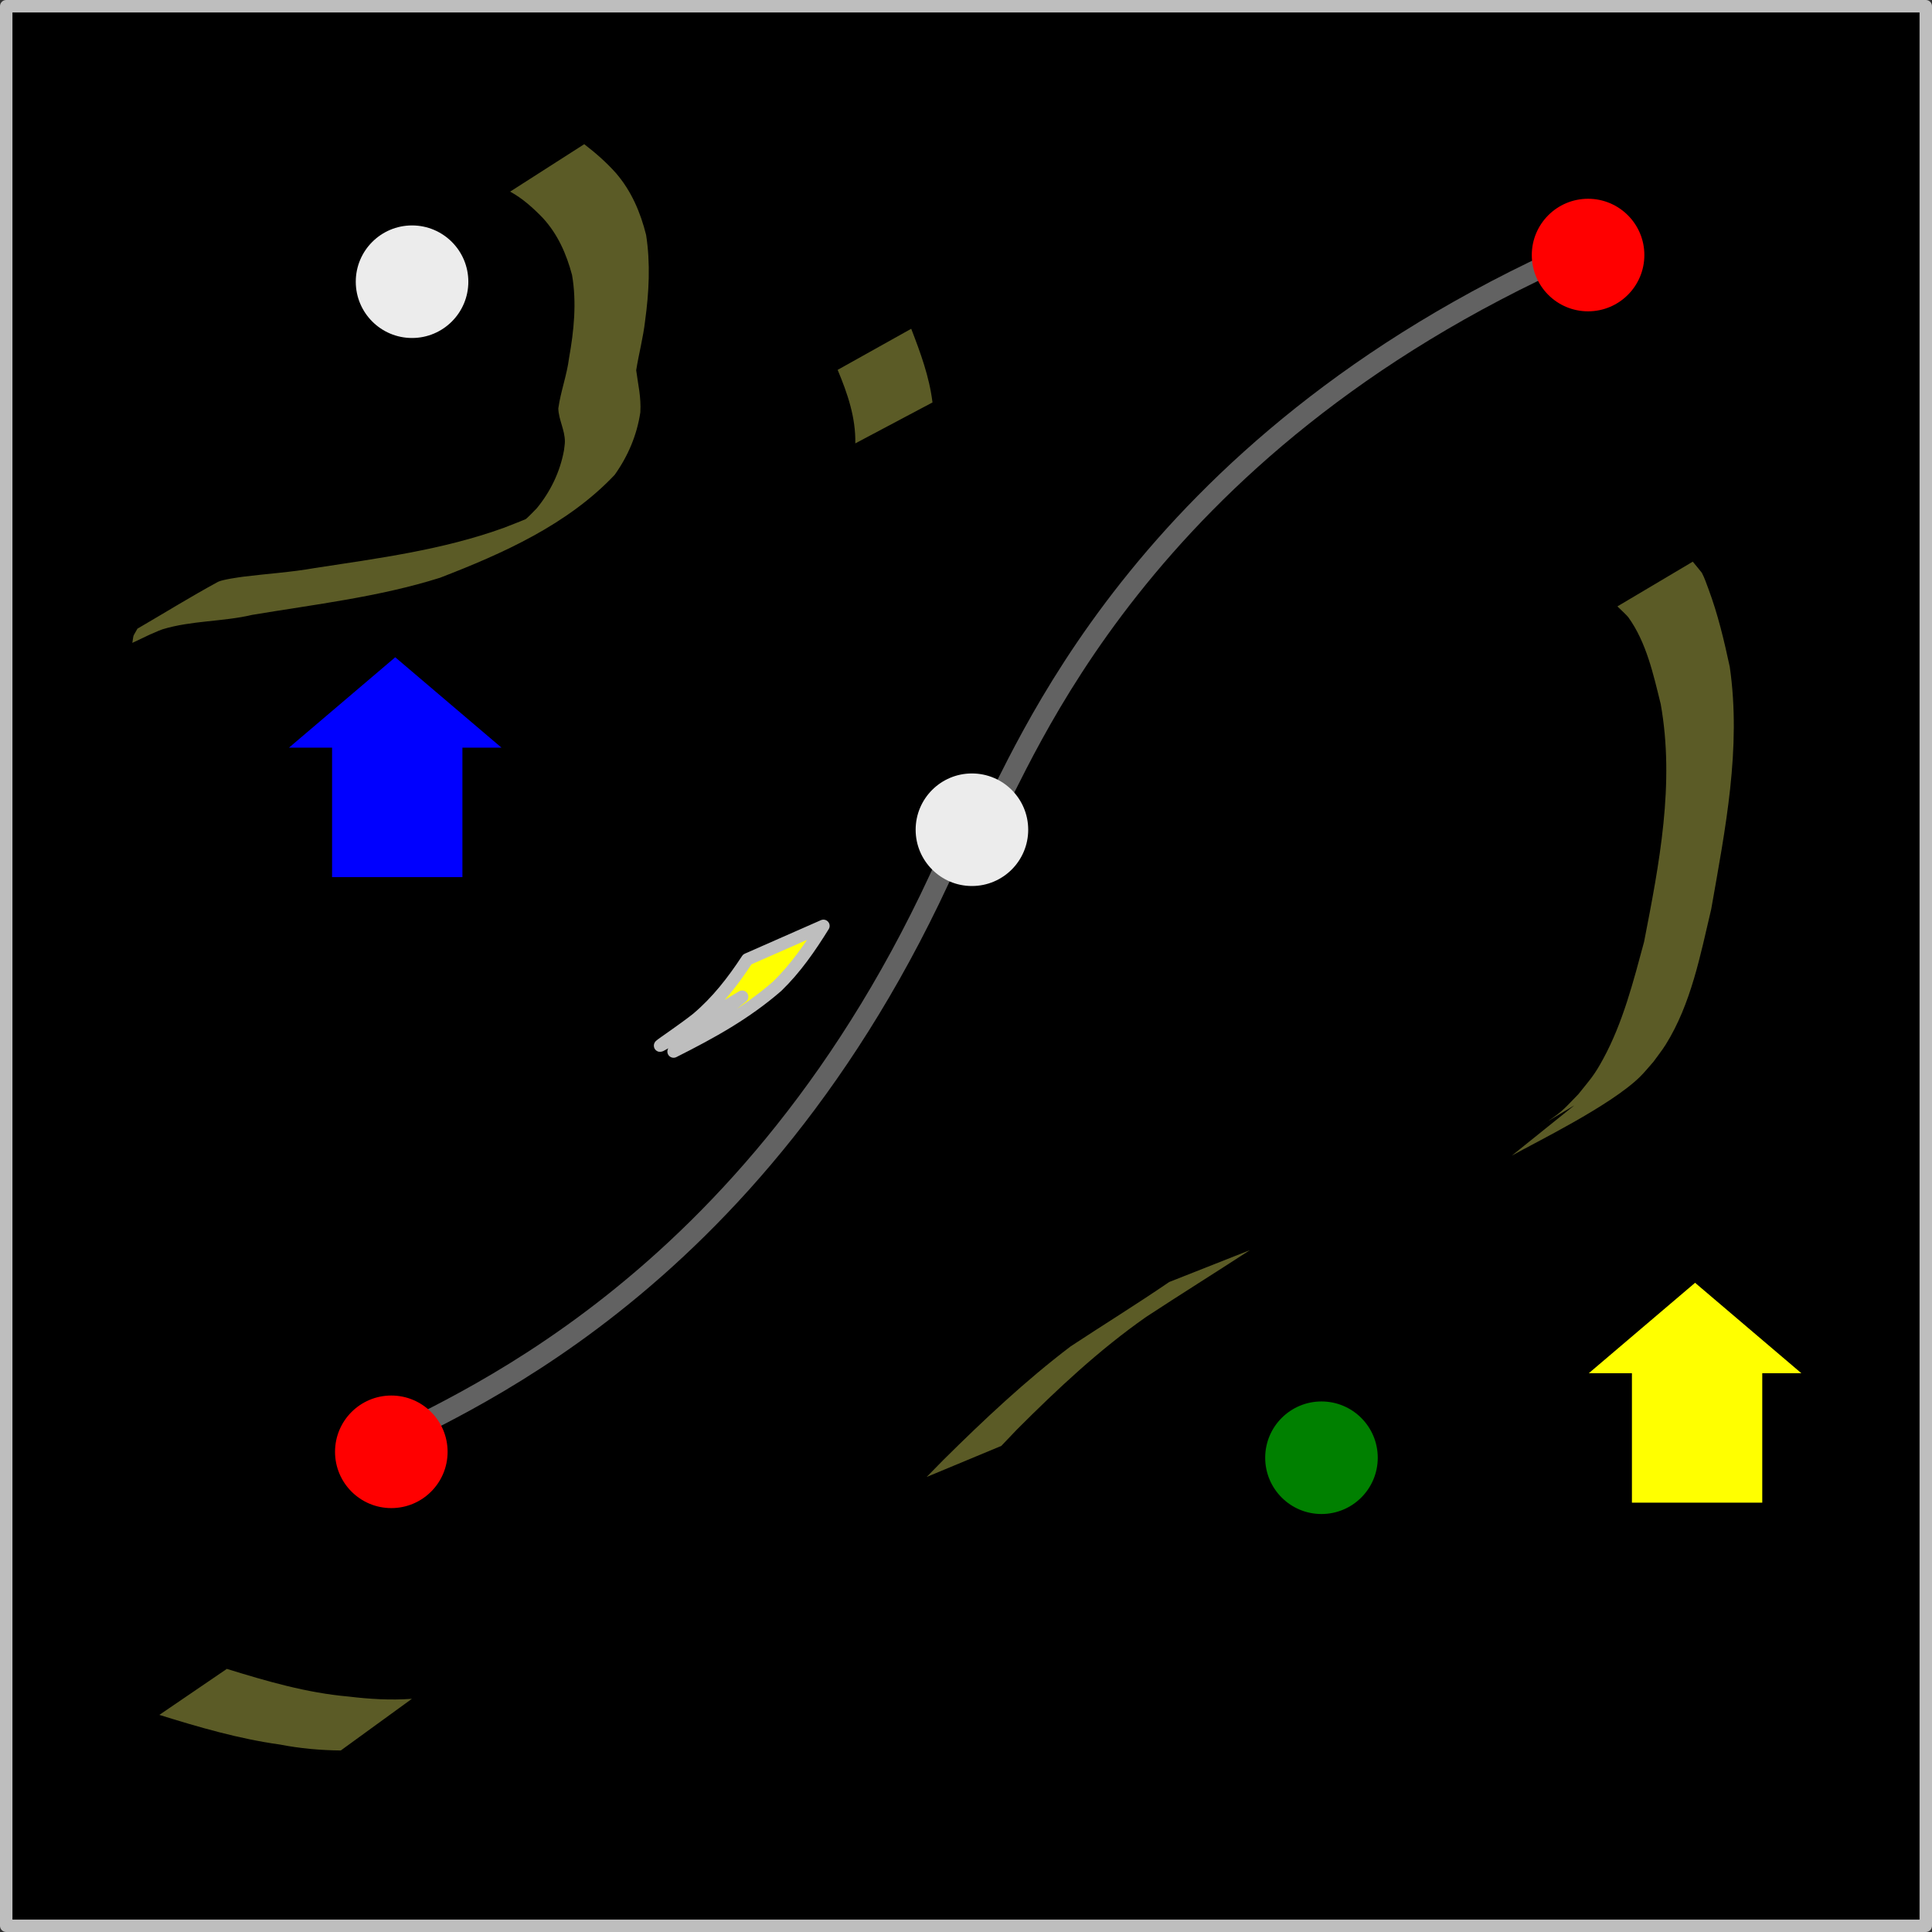 <?xml version="1.0" encoding="UTF-8" standalone="no"?>
<!-- Created with Inkscape (http://www.inkscape.org/) -->

<svg
   xmlns:dc="http://purl.org/dc/elements/1.1/"
   xmlns:cc="http://creativecommons.org/ns#"
   xmlns:rdf="http://www.w3.org/1999/02/22-rdf-syntax-ns#"
   xmlns:svg="http://www.w3.org/2000/svg"
   xmlns="http://www.w3.org/2000/svg"
   xmlns:sodipodi="http://sodipodi.sourceforge.net/DTD/sodipodi-0.dtd"
   xmlns:inkscape="http://www.inkscape.org/namespaces/inkscape"
   width="465.857"
   height="465.857"
   id="svg2"
   version="1.1"
   inkscape:version="0.48.3.1 r9886"
   sodipodi:docname="minimap.svg"
   inkscape:export-filename="/home/illonis/git/eduras/Eduras/src/de/illonis/eduras/images/gui/artwork/minimap.png"
   inkscape:export-xdpi="28.98"
   inkscape:export-ydpi="28.98">
  <rect width="100%" height="100%" fill="#333333" stroke="none"/>
  <defs
     id="defs4">
    <inkscape:path-effect
       effect="skeletal"
       id="path-effect3877"
       is_visible="true"
       pattern="M 0,5 C 0,2.24 2.24,0 5,0 7.76,0 10,2.24 10,5 10,7.76 7.76,10 5,10 2.24,10 0,7.76 0,5 z"
       copytype="single_stretched"
       prop_scale="1"
       scale_y_rel="false"
       spacing="0"
       normal_offset="0"
       tang_offset="0"
       prop_units="false"
       vertical_pattern="false"
       fuse_tolerance="0" />
  </defs>
  <sodipodi:namedview
     id="base"
     pagecolor="#ffffff"
     bordercolor="#666666"
     borderopacity="1.0"
     inkscape:pageopacity="0.0"
     inkscape:pageshadow="2"
     inkscape:zoom="0.7"
     inkscape:cx="206.68779"
     inkscape:cy="316.34955"
     inkscape:document-units="px"
     inkscape:current-layer="layer1"
     showgrid="false"
     inkscape:window-width="1280"
     inkscape:window-height="744"
     inkscape:window-x="0"
     inkscape:window-y="24"
     inkscape:window-maximized="1"
     fit-margin-top="0"
     fit-margin-left="0"
     fit-margin-right="0"
     fit-margin-bottom="0" />
  <g
     inkscape:label="Ebene 1"
     inkscape:groupmode="layer"
     id="layer1"
     transform="translate(-55.643,-139.434)">
    <rect
       style="color:#000000;fill:#000000;fill-opacity:1;fill-rule:nonzero;stroke:#bebebe;stroke-width:3;stroke-linejoin:round;stroke-miterlimit:4;stroke-opacity:1;stroke-dasharray:none;marker:none;visibility:visible;display:inline;overflow:visible;enable-background:accumulate"
       id="rect2985"
       width="462.857"
       height="462.857"
       x="57.143"
       y="140.934" />
    <path
       style="fill:none;stroke:#626262;stroke-width:5;stroke-linecap:butt;stroke-linejoin:miter;stroke-miterlimit:4;stroke-opacity:1;stroke-dasharray:none"
       d="m 147.143,488.076 c 14.286,-8.571 90,-35.714 137.143,-141.429"
       id="path3039"
       inkscape:connector-curvature="0" />
    <path
       style="fill:none;stroke:#626262;stroke-width:5;stroke-linecap:butt;stroke-linejoin:miter;stroke-miterlimit:4;stroke-opacity:1;stroke-dasharray:none"
       d="m 293.759,337.513 c 8.571,-14.286 35.714,-90 141.429,-137.143"
       id="path3039-3"
       inkscape:connector-curvature="0" />
    <path
       sodipodi:type="arc"
       style="color:#000000;fill:#ececec;fill-opacity:1;fill-rule:nonzero;stroke:none;stroke-width:0;marker:none;visibility:visible;display:inline;overflow:visible;enable-background:accumulate"
       id="path2987"
       sodipodi:cx="235"
       sodipodi:cy="230.21933"
       sodipodi:rx="13.571428"
       sodipodi:ry="13.571428"
       d="m 248.571,230.219 c 0,7.495 -6.076,13.571 -13.571,13.571 -7.495,0 -13.571,-6.076 -13.571,-13.571 0,-7.495 6.076,-13.571 13.571,-13.571 7.495,0 13.571,6.076 13.571,13.571 z"
       transform="translate(-80,-22.857)" />
    <path
       sodipodi:type="arc"
       style="color:#000000;fill:#ececec;fill-opacity:1;fill-rule:nonzero;stroke:none;stroke-width:0;marker:none;visibility:visible;display:inline;overflow:visible;enable-background:accumulate"
       id="path2987-6"
       sodipodi:cx="235"
       sodipodi:cy="230.21933"
       sodipodi:rx="13.571428"
       sodipodi:ry="13.571428"
       d="m 248.571,230.219 c 0,7.495 -6.076,13.571 -13.571,13.571 -7.495,0 -13.571,-6.076 -13.571,-13.571 0,-7.495 6.076,-13.571 13.571,-13.571 7.495,0 13.571,6.076 13.571,13.571 z"
       transform="translate(55,109.286)" />
    <path
       sodipodi:type="arc"
       style="color:#000000;fill:#008000;fill-opacity:1;fill-rule:nonzero;stroke:none;stroke-width:0;marker:none;visibility:visible;display:inline;overflow:visible;enable-background:accumulate"
       id="path2987-0"
       sodipodi:cx="235"
       sodipodi:cy="230.21933"
       sodipodi:rx="13.571428"
       sodipodi:ry="13.571428"
       d="m 248.571,230.219 c 0,7.495 -6.076,13.571 -13.571,13.571 -7.495,0 -13.571,-6.076 -13.571,-13.571 0,-7.495 6.076,-13.571 13.571,-13.571 7.495,0 13.571,6.076 13.571,13.571 z"
       transform="translate(139.286,260.714)" />
    <path
       sodipodi:type="arc"
       style="color:#000000;fill:#ff0000;fill-opacity:1;fill-rule:nonzero;stroke:none;stroke-width:0;marker:none;visibility:visible;display:inline;overflow:visible;enable-background:accumulate"
       id="path2987-7"
       sodipodi:cx="235"
       sodipodi:cy="230.21933"
       sodipodi:rx="13.571428"
       sodipodi:ry="13.571428"
       d="m 248.571,230.219 c 0,7.495 -6.076,13.571 -13.571,13.571 -7.495,0 -13.571,-6.076 -13.571,-13.571 0,-7.495 6.076,-13.571 13.571,-13.571 7.495,0 13.571,6.076 13.571,13.571 z"
       transform="translate(-85,259.286)" />
    <path
       sodipodi:type="arc"
       style="color:#000000;fill:#ff0000;fill-opacity:1;fill-rule:nonzero;stroke:none;stroke-width:0;marker:none;visibility:visible;display:inline;overflow:visible;enable-background:accumulate"
       id="path2987-2"
       sodipodi:cx="235"
       sodipodi:cy="230.21933"
       sodipodi:rx="13.571428"
       sodipodi:ry="13.571428"
       d="m 248.571,230.219 c 0,7.495 -6.076,13.571 -13.571,13.571 -7.495,0 -13.571,-6.076 -13.571,-13.571 0,-7.495 6.076,-13.571 13.571,-13.571 7.495,0 13.571,6.076 13.571,13.571 z"
       transform="translate(203.571,-29.286)" />
    <rect
       style="color:#000000;fill:#0000ff;fill-opacity:1;fill-rule:nonzero;stroke:none;stroke-width:5;marker:none;visibility:visible;display:inline;overflow:visible;enable-background:accumulate"
       id="rect3827"
       width="31.429"
       height="32.857"
       x="135.714"
       y="318.076" />
    <path
       sodipodi:type="star"
       style="color:#000000;fill:#0000ff;fill-opacity:1;fill-rule:nonzero;stroke:none;stroke-width:5;marker:none;visibility:visible;display:inline;overflow:visible;enable-background:accumulate"
       id="path3829"
       sodipodi:sides="3"
       sodipodi:cx="258.57144"
       sodipodi:cy="265.21933"
       sodipodi:r1="34.522987"
       sodipodi:r2="17.261496"
       sodipodi:arg1="0.52359878"
       sodipodi:arg2="1.5707963"
       inkscape:flatsided="false"
       inkscape:rounded="0"
       inkscape:randomized="0"
       d="m 288.469,282.481 -29.898,1e-5 -29.898,-1e-5 14.949,-25.892 14.949,-25.892 14.949,25.892 z"
       inkscape:transform-center-y="-3.6307436"
       transform="matrix(0.857,0,0,0.421,-70.649,200.791)" />
    <rect
       style="color:#000000;fill:#ffff00;fill-opacity:1;fill-rule:nonzero;stroke:none;stroke-width:5;marker:none;visibility:visible;display:inline;overflow:visible;enable-background:accumulate"
       id="rect3827-7"
       width="31.429"
       height="32.857"
       x="449.143"
       y="468.909" />
    <path
       sodipodi:type="star"
       style="color:#000000;fill:#ffff00;fill-opacity:1;fill-rule:nonzero;stroke:none;stroke-width:5;marker:none;visibility:visible;display:inline;overflow:visible;enable-background:accumulate"
       id="path3829-6"
       sodipodi:sides="3"
       sodipodi:cx="258.57144"
       sodipodi:cy="265.21933"
       sodipodi:r1="34.522987"
       sodipodi:r2="17.261496"
       sodipodi:arg1="0.52359878"
       sodipodi:arg2="1.5707963"
       inkscape:flatsided="false"
       inkscape:rounded="0"
       inkscape:randomized="0"
       d="m 288.469,282.481 -29.898,1e-5 -29.898,-1e-5 14.949,-25.892 14.949,-25.892 14.949,25.892 z"
       inkscape:transform-center-y="-3.6307436"
       transform="matrix(0.857,0,0,0.421,242.779,351.624)" />
    <path
       style="color:#000000;fill:#5b5b26;fill-opacity:1;fill-rule:nonzero;stroke:none;stroke-width:3;marker:none;visibility:visible;display:inline;overflow:visible;enable-background:accumulate"
       id="path3881"
       d="m 463.814,274.867 c 0.304,0.367 2.121,2.553 2.191,2.686 0.645,1.222 1.087,2.542 1.571,3.837 2.303,6.164 3.773,12.406 5.157,18.827 2.843,19.662 -1.087,39.146 -4.471,58.444 -2.623,11.095 -4.843,22.839 -10.982,32.668 -0.896,1.435 -1.968,2.753 -2.951,4.13 -1.1,1.225 -2.122,2.524 -3.299,3.675 -7.121,6.969 -25.426,15.887 -30.861,18.964 0,0 15.083,-12.127 15.083,-12.127 l 0,0 c -32.291,19.331 -6.432,3.856 -6.28,3.753 3.69,-2.493 4.181,-3.316 7.282,-6.482 2.9,-3.644 3.751,-4.397 6.02,-8.59 4.737,-8.758 7.22,-18.575 9.8,-28.112 3.673,-18.858 7.441,-38.158 4.009,-57.355 -1.764,-7.111 -3.433,-14.83 -7.808,-20.912 -0.306,-0.426 -2.165,-2.172 -2.634,-2.62 0,0 18.175,-10.786 18.175,-10.786 z"
       inkscape:connector-curvature="0" />
    <path
       style="color:#000000;fill:#5b5b26;fill-opacity:1;fill-rule:nonzero;stroke:none;stroke-width:3;marker:none;visibility:visible;display:inline;overflow:visible;enable-background:accumulate"
       id="path3883"
       d="m 357.033,440.874 c -8.305,5.41 -16.718,10.655 -25.007,16.091 -11.313,7.925 -21.439,17.415 -31.181,27.17 -1.254,1.316 -2.508,2.632 -3.763,3.947 0,0 -18.003,7.492 -18.003,7.492 l 0,0 c 1.339,-1.364 2.677,-2.727 4.016,-4.091 9.737,-9.654 19.779,-19.101 30.706,-27.402 7.905,-5.208 15.957,-10.179 23.773,-15.522 0,0 19.459,-7.686 19.459,-7.686 z"
       inkscape:connector-curvature="0" />
    <path
       style="color:#000000;fill:#5b5b26;fill-opacity:1;fill-rule:nonzero;stroke:none;stroke-width:3;marker:none;visibility:visible;display:inline;overflow:visible;enable-background:accumulate"
       id="path3885"
       d="m 137.815,561.519 c -4.932,-0.048 -9.812,-0.483 -14.652,-1.427 -9.932,-1.378 -19.548,-4.178 -29.096,-7.154 0,0 16.275,-11.092 16.275,-11.092 l 0,0 c 9.592,2.968 19.24,5.781 29.295,6.665 5.092,0.614 10.196,0.931 15.323,0.551 0,0 -17.145,12.457 -17.145,12.457 z"
       inkscape:connector-curvature="0" />
    <path
       style="color:#000000;fill:#ffff00;fill-opacity:1;fill-rule:nonzero;stroke:#bebebe;stroke-width:3;stroke-linecap:round;stroke-linejoin:round;stroke-miterlimit:4;stroke-opacity:1;stroke-dasharray:none;stroke-dashoffset:0;marker:none;visibility:visible;display:inline;overflow:visible;enable-background:accumulate"
       id="path3887"
       d="m 178.947,240.334 c -31.567,19.049 -17.513,10.556 -10.886,5.291 4.842,-4.072 8.687,-9.032 12.131,-14.297 0,0 18.358,-8.079 18.358,-8.079 l 0,0 c -3.249,5.245 -6.728,10.274 -11.181,14.588 -7.548,6.539 -15.652,11.037 -24.95,15.717 0,0 16.528,-13.221 16.528,-13.221 z"
       inkscape:connector-curvature="0"
       transform="translate(55.643,139.434)" />
    <path
       style="color:#000000;fill:#5b5b26;fill-opacity:1;fill-rule:nonzero;stroke:none;stroke-width:3;marker:none;visibility:visible;display:inline;overflow:visible;enable-background:accumulate"
       id="path3889"
       d="m 261.88,246.346 c 0.125,-6.258 -1.882,-12.044 -4.255,-17.728 0,0 17.737,-9.909 17.737,-9.909 l 0,0 c 2.237,5.782 4.368,11.564 5.132,17.762 0,0 -18.613,9.874 -18.613,9.874 z"
       inkscape:connector-curvature="0" />
    <path
       style="color:#000000;fill:#5b5b26;fill-opacity:1;fill-rule:nonzero;stroke:none;stroke-width:3;marker:none;visibility:visible;display:inline;overflow:visible;enable-background:accumulate"
       id="path3891"
       d="m 196.518,174.198 c 2.754,2.123 5.356,4.398 7.67,6.999 3.726,4.345 5.87,9.398 7.25,14.886 1.068,6.856 0.697,13.853 -0.242,20.7 -0.454,4.021 -1.517,7.942 -2.15,11.926 0.466,3.621 1.206,6.344 1.001,10.139 -0.816,5.501 -2.98,10.58 -6.188,15.081 -11.299,11.982 -26.922,18.951 -42.111,24.816 -14.713,4.64 -30.099,6.406 -45.263,8.945 -7.101,1.68 -14.665,1.35 -21.666,3.489 -0.946,0.289 -3.611,1.598 -2.758,1.098 5.253,-3.08 10.653,-5.9 15.98,-8.85 -1.348,1.318 -0.867,0.61 -1.565,2.035 0,0 -18.925,8.991 -18.925,8.991 l 0,0 c 0.391,-2.34 0.008,-1.187 1.233,-3.429 6.474,-3.763 12.842,-7.715 19.422,-11.289 1.029,-0.559 5.469,-1.165 6.262,-1.264 5.673,-0.705 11.395,-1.058 17.032,-2.06 15.34,-2.349 30.863,-4.376 45.535,-9.67 1.774,-0.704 3.566,-1.361 5.321,-2.111 7.006,-2.991 13.839,-7.039 -6.566,4.769 -1.313,0.76 2.583,-1.599 3.809,-2.493 1.081,-0.788 2.107,-1.653 3.103,-2.546 0.827,-0.741 1.573,-1.567 2.359,-2.351 3.322,-4.038 5.615,-8.781 6.566,-13.951 0.075,-0.74 0.23,-1.476 0.224,-2.219 -0.022,-2.761 -1.49,-5.166 -1.589,-7.904 0.566,-4.095 2.079,-8.043 2.591,-12.165 1.186,-6.598 1.869,-13.353 0.728,-20.011 -1.362,-5.115 -3.449,-9.87 -7.089,-13.809 -2.348,-2.421 -4.862,-4.686 -7.842,-6.311 0,0 17.867,-11.44 17.867,-11.44 z"
       inkscape:connector-curvature="0" />
  </g>
</svg>
